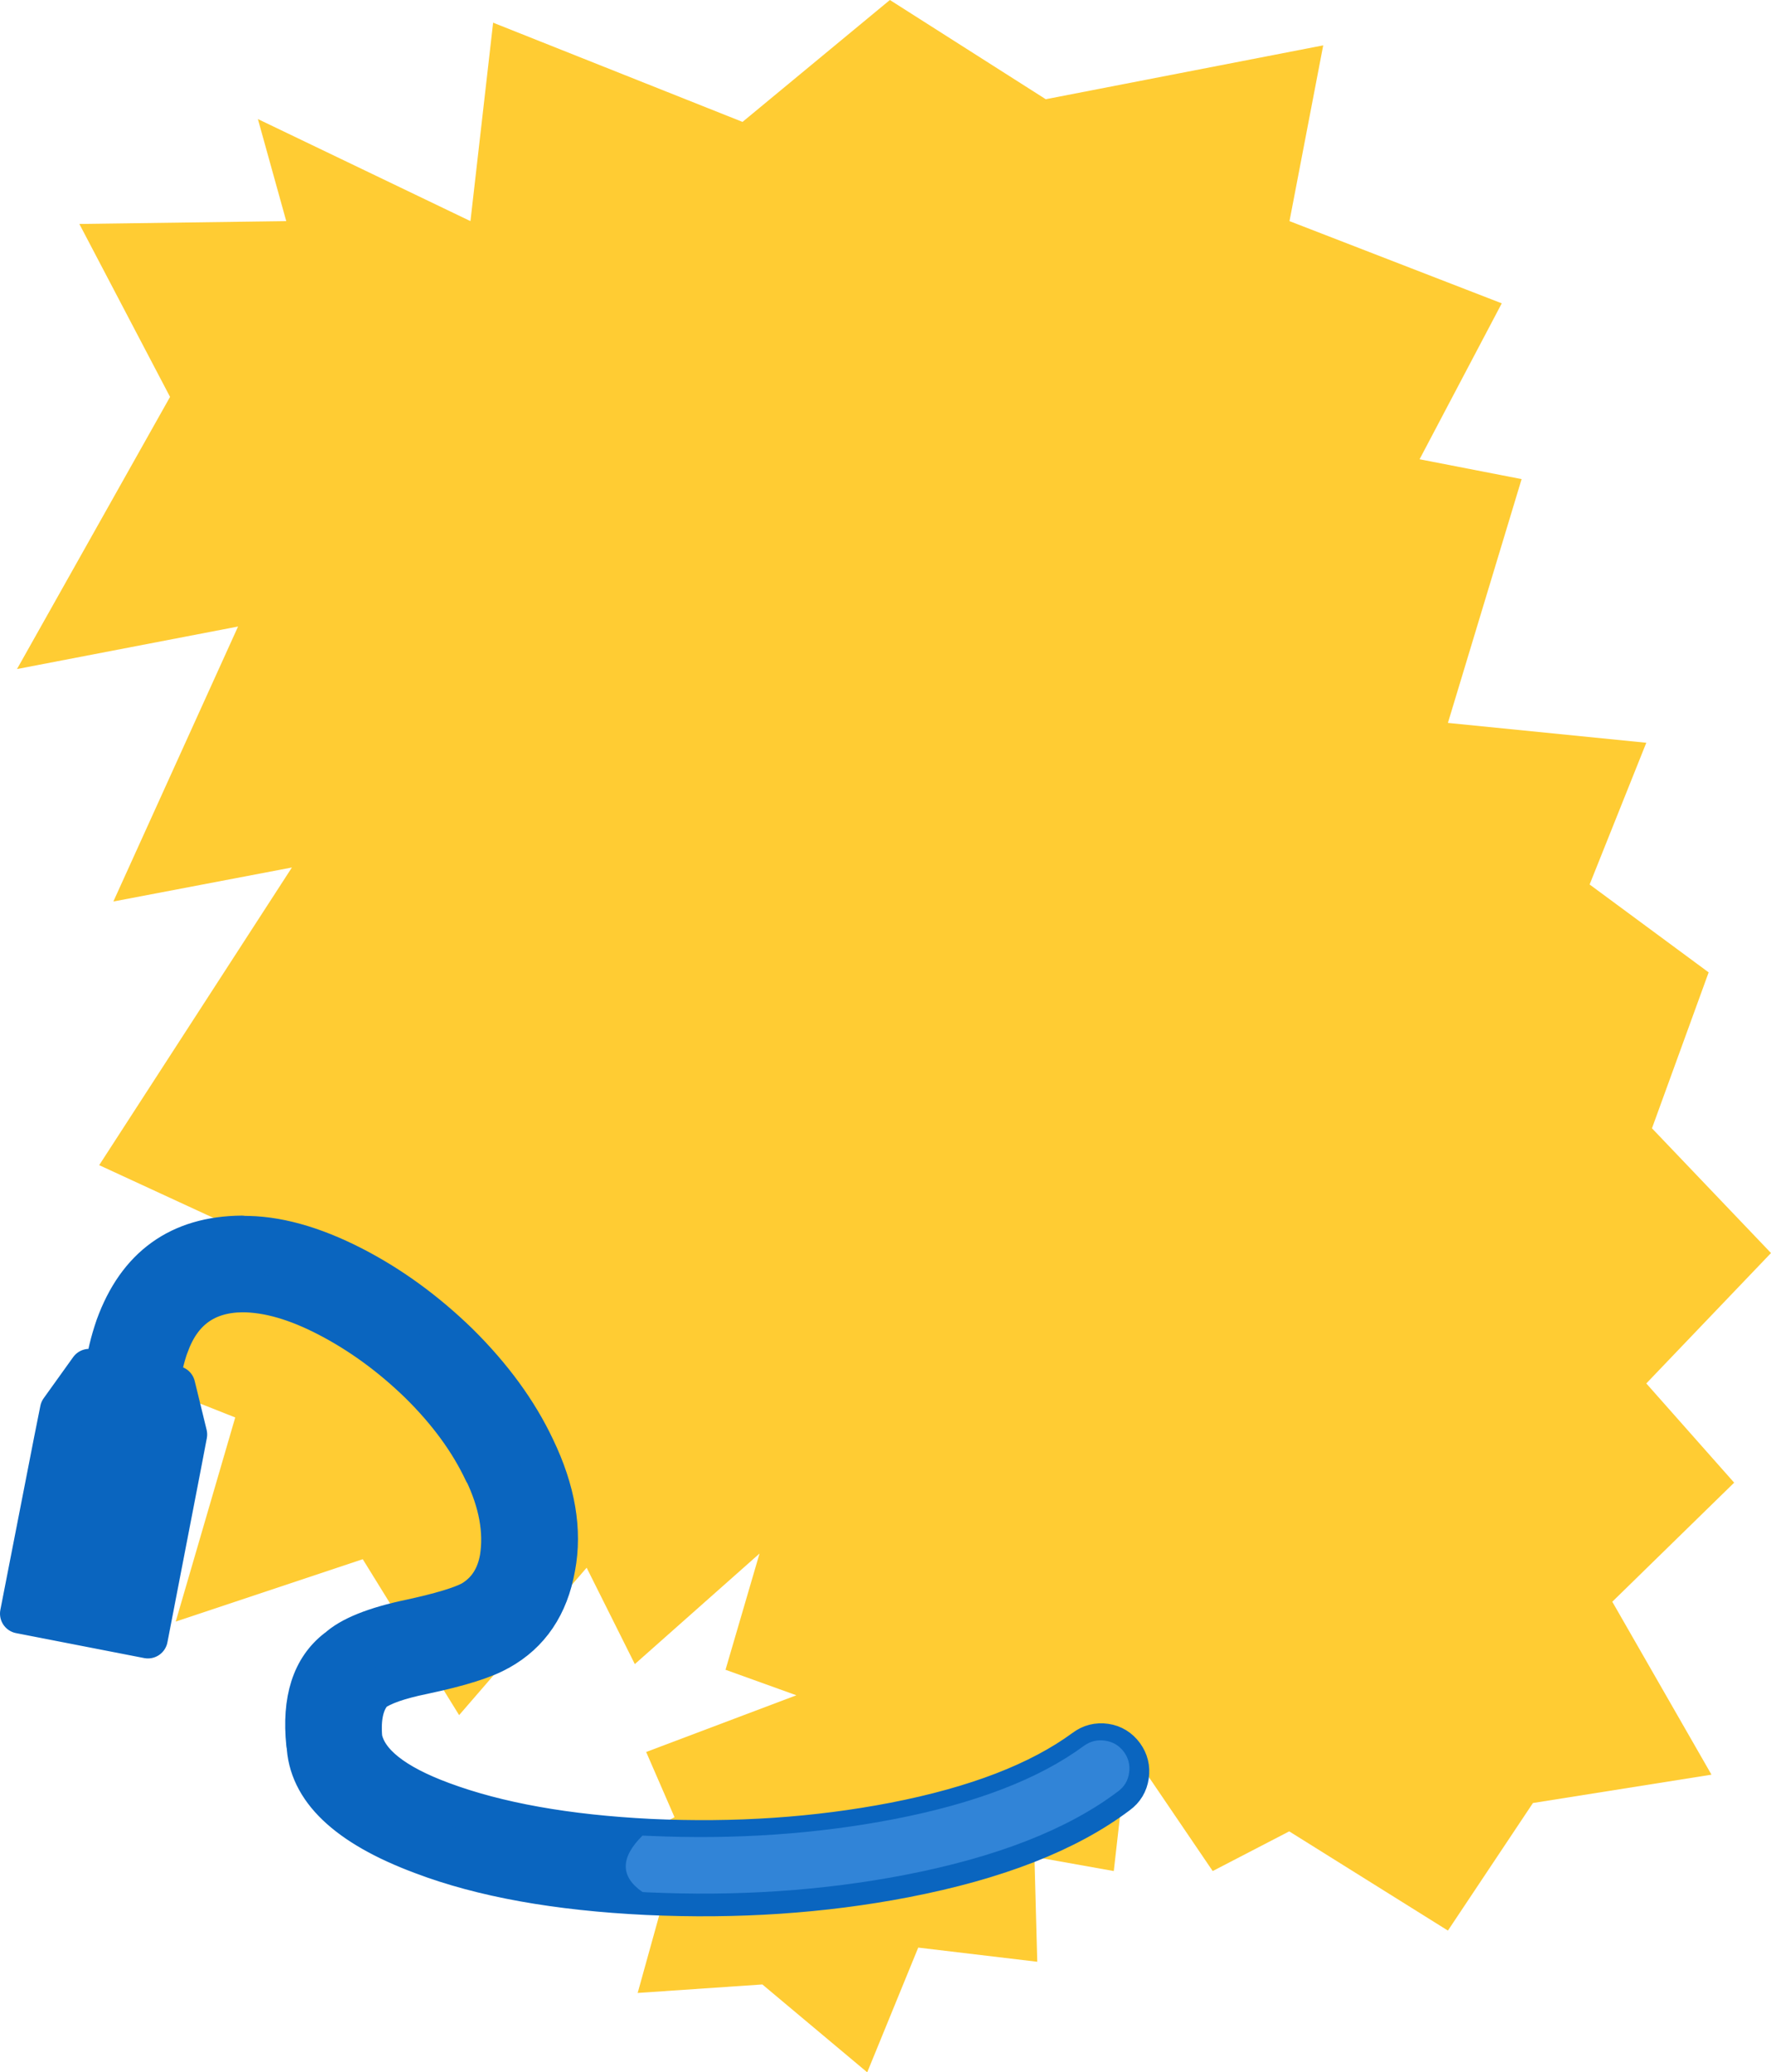 <?xml version="1.0" encoding="UTF-8" standalone="no"?>
<svg xmlns:xlink="http://www.w3.org/1999/xlink" height="365.5px" width="312.45px" xmlns="http://www.w3.org/2000/svg">
  <g transform="matrix(1.0, 0.0, 0.0, 1.0, 173.65, 152.25)">
    <path d="M59.8 -144.25 L53.85 -113.25 91.3 -98.75 76.8 -71.25 94.8 -67.75 81.8 -24.75 116.8 -21.25 106.8 3.75 127.8 19.25 117.8 46.75 138.8 68.75 116.8 91.75 132.3 109.25 110.8 130.25 128.3 160.75 96.8 165.75 81.8 188.25 53.8 170.75 40.3 177.75 25.35 155.75 22.85 177.75 8.85 175.25 9.35 193.75 -11.65 191.25 -20.65 213.25 -39.15 197.75 -61.15 199.25 -56.15 181.25 -74.65 179.25 -54.65 168.25 -59.65 156.75 -33.15 146.75 -45.65 142.25 -39.65 121.75 -61.65 141.25 -70.15 124.25 -92.65 150.25 -109.65 122.75 -142.65 133.75 -132.15 97.75 -156.15 88.25 -123.65 68.25 -156.15 53.25 -122.15 0.75 -153.65 6.75 -131.65 -41.75 -170.65 -34.25 -143.65 -82.25 -159.65 -112.75 -123.15 -113.25 -128.15 -131.25 -90.65 -113.25 -86.65 -148.25 -42.65 -130.75 -16.65 -152.25 10.85 -134.75 59.8 -144.25" fill="#ffcc33" fill-rule="evenodd" stroke="none"/>
    <path d="M-141.65 106.25 L-140.6 100.75 -142.7 92.15 -145.35 91.6 Q-145.0 88.3 -143.85 85.05 L-143.85 85.1 Q-140.55 75.8 -130.9 75.7 -124.2 75.7 -115.9 80.0 -107.3 84.45 -99.8 91.7 -92.15 99.2 -88.3 107.4 L-88.25 107.4 Q-84.4 115.45 -85.5 122.5 -86.4 127.7 -90.5 130.1 -93.35 131.6 -101.15 133.3 -110.75 135.3 -114.2 138.55 L-114.25 138.55 Q-120.85 143.65 -119.65 155.35 L-119.6 155.3 Q-119.2 167.4 -99.15 174.85 -83.35 180.85 -59.5 182.0 -35.65 183.1 -14.1 178.95 10.3 174.25 23.6 164.2 25.25 163.0 25.55 160.95 25.85 158.9 24.65 157.25 23.4 155.55 21.4 155.25 19.3 154.95 17.65 156.2 5.75 164.95 -15.95 169.15 -36.45 173.1 -59.0 172.05 -81.0 170.95 -95.65 165.5 -108.35 160.8 -109.7 154.35 -110.2 148.8 -107.8 146.15 -105.4 144.4 -99.1 143.1 -89.15 141.0 -85.5 138.8 L-85.55 138.85 Q-77.45 134.35 -75.65 124.2 -73.8 114.4 -79.25 103.1 -83.8 93.45 -92.75 84.6 -101.4 76.2 -111.3 71.1 -122.1 65.55 -130.95 65.7 L-131.0 65.65 Q-147.55 65.8 -153.3 81.7 -154.7 85.75 -155.2 89.7 L-157.9 89.15 -163.1 96.4 -164.2 101.9 -170.15 132.35 -147.55 136.75 -141.65 106.25 -164.2 101.9 -141.65 106.25" fill="#0a65bf" fill-rule="evenodd" stroke="none"/>
    <path d="M-141.65 106.25 L-140.6 100.75 -142.7 92.15 -145.35 91.6 Q-145.0 88.3 -143.85 85.05 L-143.85 85.1 Q-140.55 75.8 -130.9 75.7 -124.2 75.7 -115.9 80.0 -107.3 84.45 -99.8 91.7 -92.15 99.2 -88.3 107.4 L-88.25 107.4 Q-84.4 115.45 -85.5 122.5 -86.4 127.7 -90.5 130.1 -93.35 131.6 -101.15 133.3 -110.75 135.3 -114.2 138.55 L-114.25 138.55 Q-120.85 143.65 -119.65 155.35 L-119.6 155.3 Q-119.2 167.4 -99.15 174.85 -83.35 180.85 -59.5 182.0 -35.65 183.1 -14.1 178.95 10.3 174.25 23.6 164.2 25.25 163.0 25.55 160.95 25.85 158.9 24.65 157.25 23.4 155.55 21.4 155.25 19.3 154.95 17.65 156.2 5.75 164.95 -15.95 169.15 -36.45 173.1 -59.0 172.05 -81.0 170.95 -95.65 165.5 -108.35 160.8 -109.7 154.35 -110.2 148.8 -107.8 146.15 -105.4 144.4 -99.1 143.1 -89.15 141.0 -85.5 138.8 L-85.55 138.85 Q-77.45 134.35 -75.65 124.2 -73.8 114.4 -79.25 103.1 -83.8 93.45 -92.75 84.6 -101.4 76.2 -111.3 71.1 -122.1 65.55 -130.95 65.7 L-131.0 65.65 Q-147.55 65.8 -153.3 81.7 -154.7 85.75 -155.2 89.7 L-157.9 89.15 -163.1 96.4 -164.2 101.9 -170.15 132.35 -147.55 136.75 -141.65 106.25 -164.2 101.9" fill="none" stroke="#0a65bf" stroke-linecap="round" stroke-linejoin="round" stroke-width="7.0"/>
    <path d="M23.6 163.7 Q10.3 173.75 -14.1 178.45 -35.7 182.6 -59.5 181.5 L-60.3 181.45 Q-66.2 177.35 -60.3 171.5 L-59.0 171.55 Q-36.45 172.55 -15.95 168.6 5.75 164.4 17.6 155.65 19.3 154.45 21.3 154.75 23.4 155.05 24.65 156.75 25.85 158.4 25.55 160.45 25.25 162.5 23.6 163.7" fill="#3184d7" fill-rule="evenodd" stroke="none"/>
  </g>
</svg>
